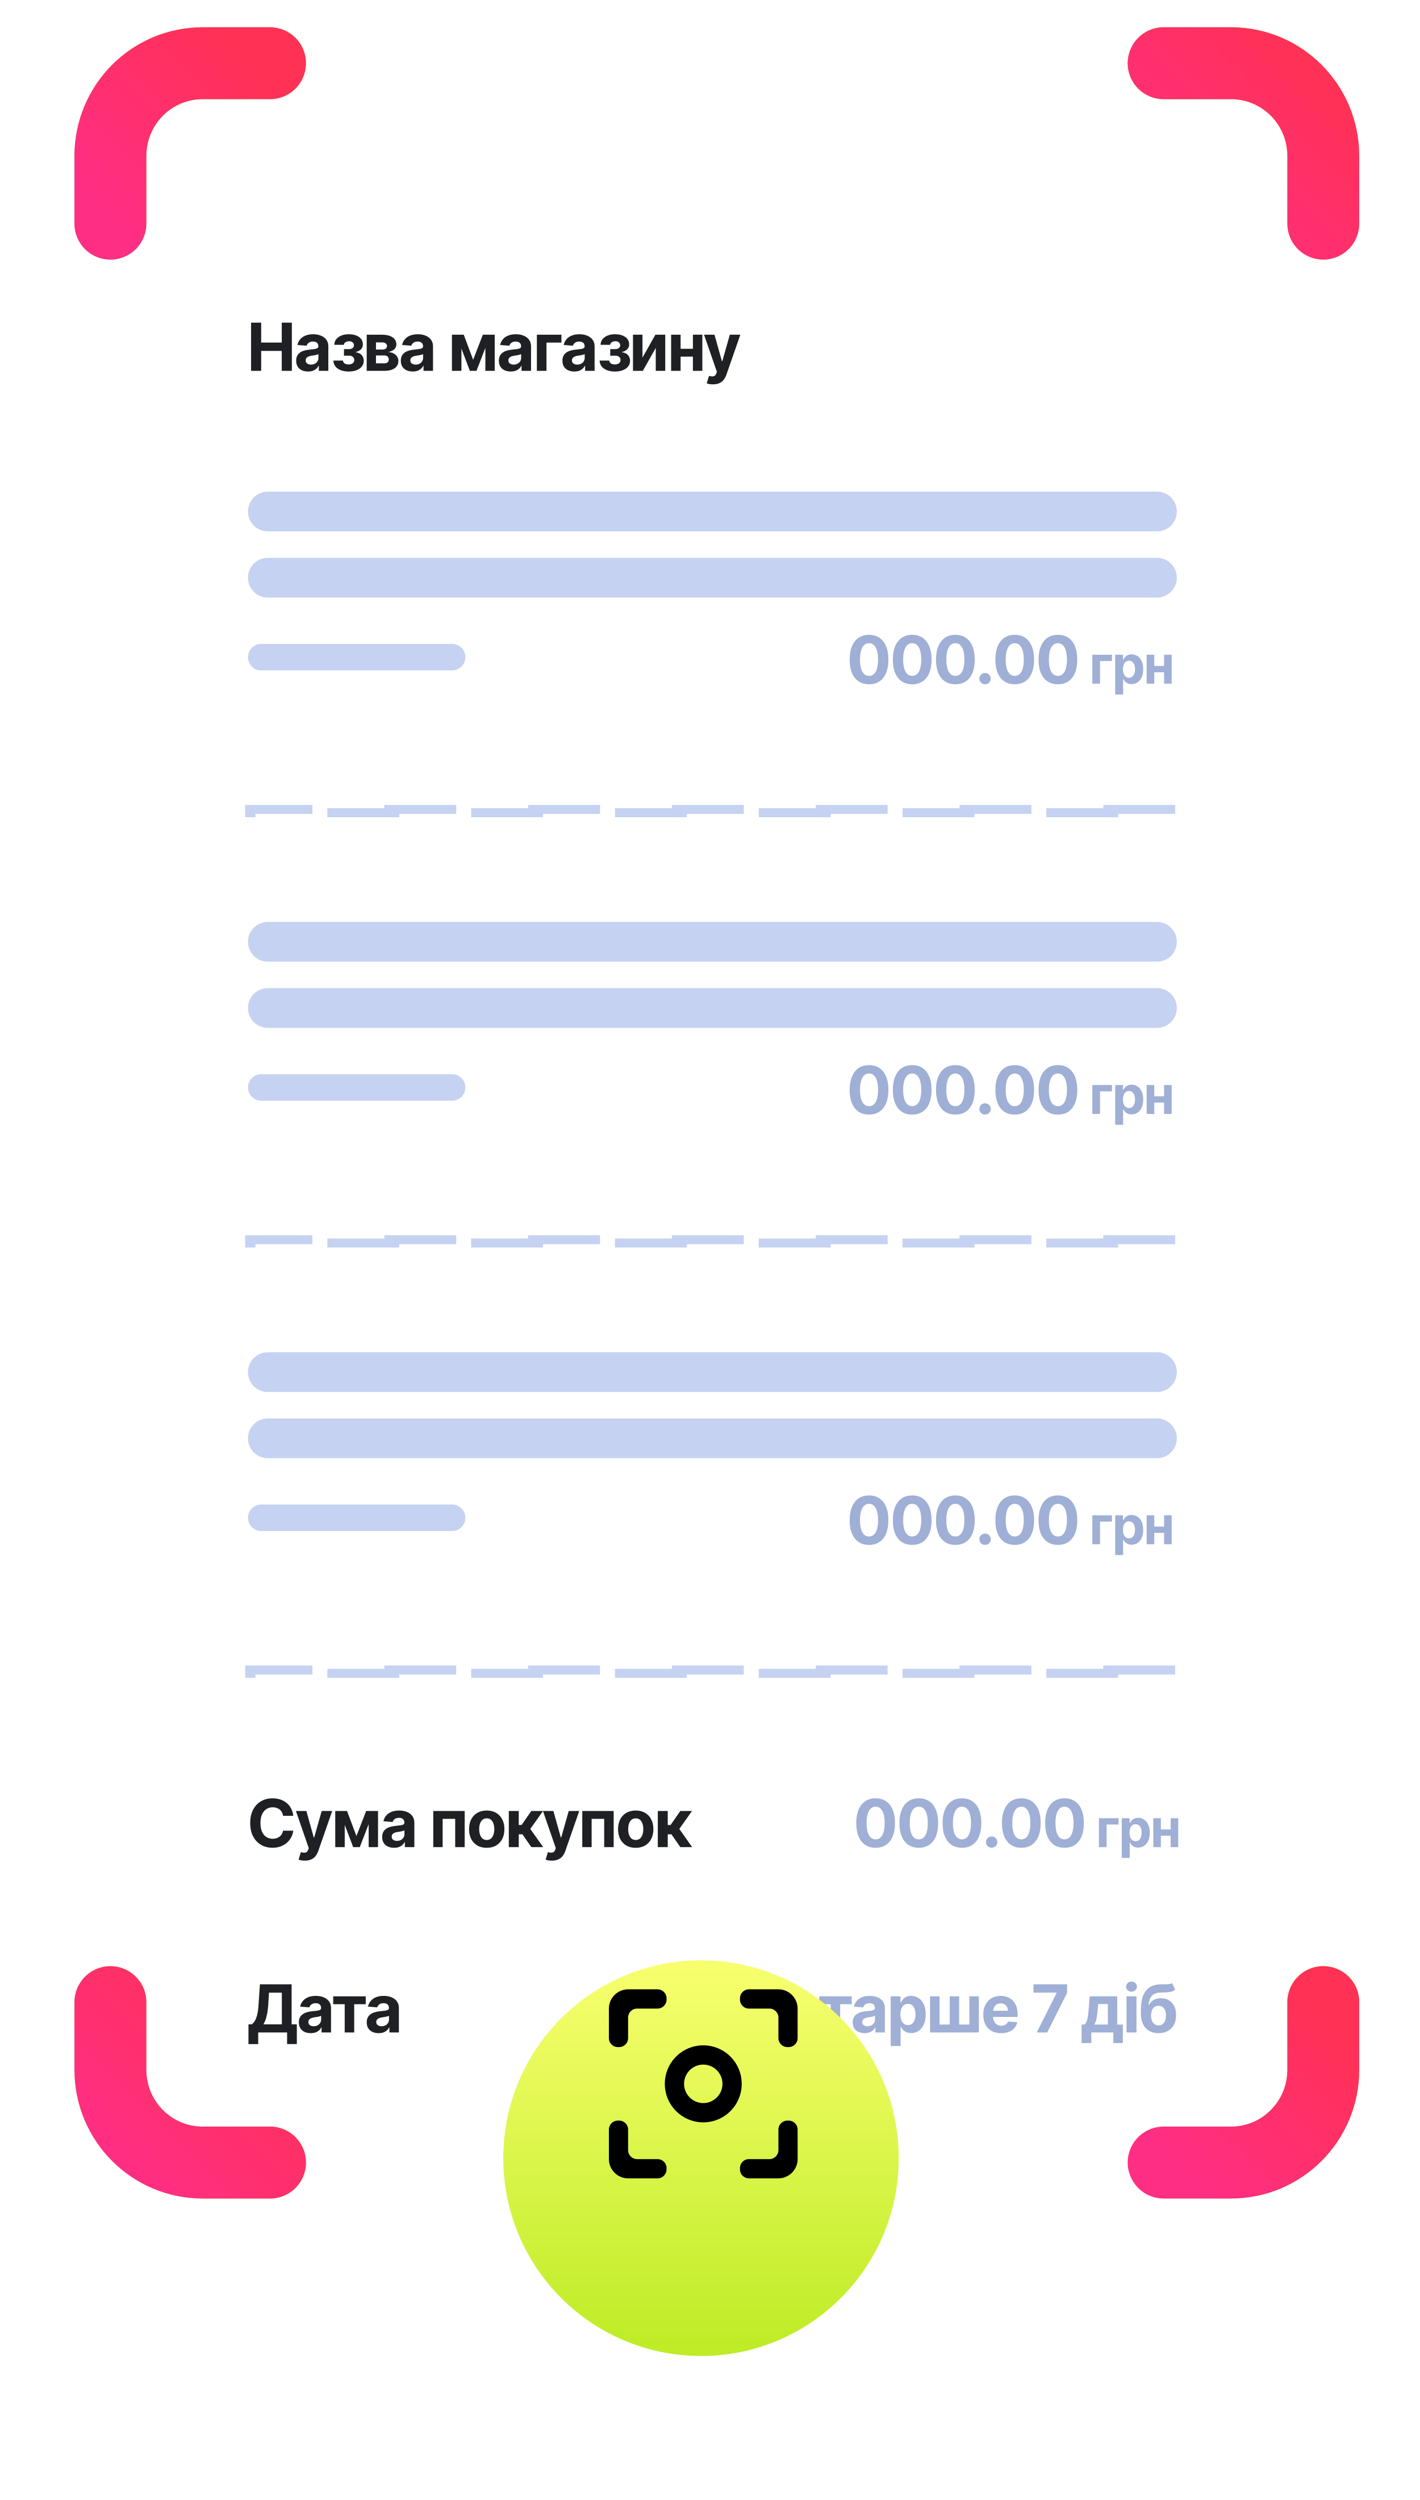 <svg width="79" height="139" viewBox="0 0 79 139" fill="none" xmlns="http://www.w3.org/2000/svg">
<g filter="url(#filter0_d_1_709)">
<path d="M68.037 6.049H11.597C9.978 6.049 8.665 7.367 8.665 8.994V114.638C8.665 116.264 9.978 117.583 11.597 117.583H68.037C69.656 117.583 70.969 116.264 70.969 114.638V8.994C70.969 7.367 69.656 6.049 68.037 6.049Z" fill="white"/>
<path d="M13.968 15.62V12.941H14.53V14.047H15.675V12.941H16.237V15.62H15.675V14.512H14.53V15.62H13.968ZM17.141 15.657C17.014 15.657 16.9 15.635 16.799 15.591C16.699 15.545 16.62 15.478 16.563 15.389C16.506 15.301 16.477 15.191 16.477 15.059C16.477 14.946 16.497 14.853 16.538 14.778C16.578 14.703 16.634 14.642 16.704 14.595C16.774 14.548 16.855 14.513 16.944 14.489C17.033 14.465 17.128 14.448 17.229 14.439C17.344 14.428 17.437 14.417 17.508 14.406C17.578 14.396 17.629 14.379 17.662 14.358C17.695 14.335 17.712 14.303 17.712 14.261V14.252C17.712 14.169 17.685 14.105 17.633 14.059C17.582 14.014 17.509 13.991 17.415 13.991C17.316 13.991 17.236 14.013 17.177 14.058C17.118 14.101 17.079 14.156 17.06 14.223L16.547 14.182C16.573 14.059 16.624 13.954 16.701 13.865C16.777 13.775 16.875 13.707 16.996 13.659C17.117 13.61 17.258 13.585 17.418 13.585C17.529 13.585 17.635 13.598 17.737 13.624C17.838 13.651 17.928 13.692 18.007 13.747C18.087 13.801 18.15 13.871 18.197 13.957C18.243 14.043 18.266 14.146 18.266 14.264V15.62H17.738V15.339H17.724C17.692 15.403 17.649 15.458 17.595 15.506C17.542 15.553 17.477 15.59 17.402 15.618C17.327 15.644 17.24 15.657 17.141 15.657ZM17.3 15.273C17.381 15.273 17.453 15.257 17.515 15.224C17.578 15.191 17.627 15.146 17.662 15.091C17.697 15.035 17.715 14.972 17.715 14.902V14.689C17.698 14.699 17.675 14.71 17.644 14.719C17.614 14.729 17.58 14.737 17.543 14.744C17.506 14.752 17.47 14.758 17.433 14.764C17.395 14.769 17.362 14.774 17.332 14.778C17.267 14.788 17.209 14.804 17.16 14.825C17.112 14.845 17.073 14.874 17.046 14.91C17.02 14.944 17.007 14.988 17.007 15.041C17.007 15.116 17.034 15.174 17.089 15.213C17.144 15.253 17.214 15.273 17.3 15.273ZM18.546 15.05H19.082C19.086 15.117 19.116 15.17 19.172 15.208C19.229 15.246 19.302 15.265 19.392 15.265C19.482 15.265 19.557 15.245 19.617 15.203C19.678 15.159 19.709 15.098 19.71 15.018C19.71 14.97 19.698 14.928 19.673 14.892C19.649 14.856 19.616 14.828 19.573 14.807C19.531 14.786 19.481 14.775 19.422 14.777H19.136V14.412H19.422C19.507 14.411 19.573 14.39 19.619 14.351C19.666 14.311 19.69 14.261 19.691 14.2C19.69 14.133 19.665 14.078 19.617 14.036C19.57 13.994 19.505 13.974 19.422 13.975C19.341 13.974 19.273 13.992 19.218 14.031C19.165 14.068 19.137 14.115 19.134 14.173H18.599C18.6 14.052 18.636 13.947 18.707 13.86C18.778 13.773 18.874 13.705 18.995 13.657C19.115 13.609 19.25 13.585 19.397 13.585C19.561 13.585 19.702 13.608 19.82 13.655C19.938 13.701 20.029 13.766 20.093 13.851C20.158 13.935 20.19 14.036 20.188 14.153C20.19 14.258 20.155 14.347 20.085 14.419C20.015 14.491 19.919 14.542 19.795 14.572V14.591C19.876 14.598 19.95 14.62 20.017 14.66C20.085 14.698 20.138 14.752 20.178 14.82C20.218 14.888 20.238 14.969 20.238 15.062C20.238 15.187 20.202 15.294 20.129 15.382C20.056 15.471 19.957 15.539 19.83 15.587C19.704 15.634 19.558 15.658 19.394 15.659C19.234 15.658 19.091 15.634 18.964 15.587C18.838 15.54 18.738 15.472 18.664 15.382C18.591 15.291 18.552 15.18 18.546 15.05ZM20.401 15.62V13.61H21.251C21.498 13.611 21.693 13.659 21.837 13.754C21.98 13.847 22.051 13.981 22.051 14.155C22.051 14.263 22.011 14.353 21.93 14.426C21.85 14.498 21.738 14.547 21.595 14.573C21.714 14.582 21.816 14.609 21.901 14.654C21.986 14.7 22.051 14.759 22.096 14.832C22.141 14.904 22.164 14.984 22.164 15.071C22.164 15.185 22.133 15.284 22.071 15.366C22.01 15.448 21.922 15.511 21.806 15.555C21.69 15.598 21.55 15.62 21.384 15.62H20.401ZM20.917 15.203H21.384C21.46 15.203 21.52 15.184 21.564 15.147C21.609 15.11 21.63 15.059 21.629 14.994C21.63 14.923 21.609 14.868 21.564 14.827C21.52 14.785 21.46 14.764 21.384 14.764H20.917V15.203ZM20.917 14.437H21.264C21.347 14.438 21.412 14.421 21.459 14.385C21.505 14.348 21.529 14.298 21.529 14.236C21.529 14.175 21.504 14.127 21.453 14.092C21.405 14.056 21.337 14.038 21.251 14.038H20.917V14.437ZM22.964 15.657C22.837 15.657 22.724 15.635 22.622 15.591C22.522 15.545 22.443 15.478 22.386 15.389C22.329 15.301 22.3 15.191 22.3 15.059C22.3 14.946 22.32 14.853 22.361 14.778C22.401 14.703 22.457 14.642 22.527 14.595C22.598 14.548 22.678 14.513 22.767 14.489C22.857 14.465 22.951 14.448 23.052 14.439C23.167 14.428 23.26 14.417 23.331 14.406C23.401 14.396 23.452 14.379 23.485 14.358C23.518 14.335 23.535 14.303 23.535 14.261V14.252C23.535 14.169 23.509 14.105 23.456 14.059C23.405 14.014 23.332 13.991 23.238 13.991C23.139 13.991 23.059 14.013 23 14.058C22.941 14.101 22.902 14.156 22.883 14.223L22.37 14.182C22.396 14.059 22.447 13.954 22.524 13.865C22.6 13.775 22.698 13.707 22.819 13.659C22.941 13.61 23.081 13.585 23.241 13.585C23.352 13.585 23.458 13.598 23.56 13.624C23.661 13.651 23.751 13.692 23.83 13.747C23.91 13.801 23.973 13.871 24.02 13.957C24.066 14.043 24.09 14.146 24.09 14.264V15.62H23.562V15.339H23.547C23.515 15.403 23.472 15.458 23.418 15.506C23.365 15.553 23.3 15.59 23.225 15.618C23.15 15.644 23.063 15.657 22.964 15.657ZM23.123 15.273C23.204 15.273 23.276 15.257 23.338 15.224C23.401 15.191 23.45 15.146 23.485 15.091C23.52 15.035 23.538 14.972 23.538 14.902V14.689C23.522 14.699 23.498 14.71 23.467 14.719C23.437 14.729 23.404 14.737 23.366 14.744C23.329 14.752 23.293 14.758 23.256 14.764C23.219 14.769 23.185 14.774 23.155 14.778C23.09 14.788 23.032 14.804 22.984 14.825C22.935 14.845 22.896 14.874 22.869 14.91C22.843 14.944 22.83 14.988 22.83 15.041C22.83 15.116 22.857 15.174 22.912 15.213C22.967 15.253 23.037 15.273 23.123 15.273ZM26.323 15.005L26.863 13.61H27.287L26.509 15.62H26.14L25.378 13.61H25.799L26.323 15.005ZM25.671 13.61V15.62H25.143V13.61H25.671ZM27.003 15.62V13.61H27.524V15.62H27.003ZM28.418 15.657C28.292 15.657 28.178 15.635 28.076 15.591C27.976 15.545 27.898 15.478 27.84 15.389C27.783 15.301 27.754 15.191 27.754 15.059C27.754 14.946 27.775 14.853 27.815 14.778C27.856 14.703 27.911 14.642 27.982 14.595C28.052 14.548 28.132 14.513 28.221 14.489C28.311 14.465 28.406 14.448 28.506 14.439C28.622 14.428 28.715 14.417 28.785 14.406C28.856 14.396 28.907 14.379 28.939 14.358C28.973 14.335 28.989 14.303 28.989 14.261V14.252C28.989 14.169 28.963 14.105 28.91 14.059C28.859 14.014 28.786 13.991 28.692 13.991C28.593 13.991 28.514 14.013 28.454 14.058C28.396 14.101 28.357 14.156 28.338 14.223L27.824 14.182C27.85 14.059 27.902 13.954 27.978 13.865C28.054 13.775 28.153 13.707 28.273 13.659C28.395 13.61 28.536 13.585 28.696 13.585C28.807 13.585 28.913 13.598 29.014 13.624C29.116 13.651 29.206 13.692 29.284 13.747C29.364 13.801 29.428 13.871 29.474 13.957C29.521 14.043 29.544 14.146 29.544 14.264V15.62H29.016V15.339H29.002C28.97 15.403 28.927 15.458 28.873 15.506C28.819 15.553 28.755 15.59 28.68 15.618C28.604 15.644 28.517 15.657 28.418 15.657ZM28.578 15.273C28.659 15.273 28.73 15.257 28.792 15.224C28.856 15.191 28.904 15.146 28.939 15.091C28.975 15.035 28.993 14.972 28.993 14.902V14.689C28.976 14.699 28.952 14.71 28.921 14.719C28.891 14.729 28.858 14.737 28.821 14.744C28.784 14.752 28.747 14.758 28.71 14.764C28.673 14.769 28.64 14.774 28.61 14.778C28.544 14.788 28.487 14.804 28.438 14.825C28.389 14.845 28.351 14.874 28.323 14.91C28.297 14.944 28.284 14.988 28.284 15.041C28.284 15.116 28.311 15.174 28.366 15.213C28.421 15.253 28.492 15.273 28.578 15.273ZM31.233 13.61V14.049H30.403V15.62H29.868V13.61H31.233ZM31.954 15.657C31.828 15.657 31.714 15.635 31.613 15.591C31.512 15.545 31.434 15.478 31.376 15.389C31.319 15.301 31.291 15.191 31.291 15.059C31.291 14.946 31.311 14.853 31.351 14.778C31.392 14.703 31.447 14.642 31.518 14.595C31.588 14.548 31.668 14.513 31.758 14.489C31.847 14.465 31.942 14.448 32.042 14.439C32.158 14.428 32.251 14.417 32.321 14.406C32.392 14.396 32.443 14.379 32.475 14.358C32.508 14.335 32.525 14.303 32.525 14.261V14.252C32.525 14.169 32.499 14.105 32.447 14.059C32.395 14.014 32.322 13.991 32.228 13.991C32.129 13.991 32.05 14.013 31.99 14.058C31.932 14.101 31.893 14.156 31.874 14.223L31.36 14.182C31.387 14.059 31.438 13.954 31.514 13.865C31.59 13.775 31.689 13.707 31.809 13.659C31.931 13.61 32.072 13.585 32.232 13.585C32.343 13.585 32.449 13.598 32.55 13.624C32.652 13.651 32.742 13.692 32.821 13.747C32.901 13.801 32.964 13.871 33.01 13.957C33.057 14.043 33.08 14.146 33.08 14.264V15.62H32.552V15.339H32.538C32.506 15.403 32.463 15.458 32.409 15.506C32.355 15.553 32.291 15.59 32.216 15.618C32.141 15.644 32.053 15.657 31.954 15.657ZM32.114 15.273C32.195 15.273 32.266 15.257 32.328 15.224C32.392 15.191 32.441 15.146 32.475 15.091C32.511 15.035 32.529 14.972 32.529 14.902V14.689C32.512 14.699 32.488 14.71 32.457 14.719C32.427 14.729 32.394 14.737 32.357 14.744C32.32 14.752 32.283 14.758 32.246 14.764C32.209 14.769 32.176 14.774 32.146 14.778C32.08 14.788 32.023 14.804 31.974 14.825C31.925 14.845 31.887 14.874 31.86 14.91C31.833 14.944 31.82 14.988 31.82 15.041C31.82 15.116 31.848 15.174 31.902 15.213C31.957 15.253 32.028 15.273 32.114 15.273ZM33.359 15.05H33.896C33.9 15.117 33.929 15.17 33.986 15.208C34.043 15.246 34.116 15.265 34.206 15.265C34.295 15.265 34.37 15.245 34.431 15.203C34.492 15.159 34.523 15.098 34.524 15.018C34.524 14.97 34.512 14.928 34.487 14.892C34.463 14.856 34.429 14.828 34.386 14.807C34.345 14.786 34.294 14.775 34.236 14.777H33.95V14.412H34.236C34.321 14.411 34.386 14.39 34.433 14.351C34.479 14.311 34.503 14.261 34.504 14.2C34.503 14.133 34.479 14.078 34.431 14.036C34.383 13.994 34.318 13.974 34.236 13.975C34.155 13.974 34.087 13.992 34.032 14.031C33.978 14.068 33.95 14.115 33.948 14.173H33.413C33.414 14.052 33.45 13.947 33.52 13.86C33.592 13.773 33.688 13.705 33.808 13.657C33.929 13.609 34.063 13.585 34.211 13.585C34.374 13.585 34.515 13.608 34.633 13.655C34.751 13.701 34.843 13.766 34.907 13.851C34.971 13.935 35.003 14.036 35.002 14.153C35.003 14.258 34.968 14.347 34.898 14.419C34.829 14.491 34.732 14.542 34.608 14.572V14.591C34.689 14.598 34.763 14.62 34.83 14.66C34.898 14.698 34.952 14.752 34.991 14.82C35.032 14.888 35.052 14.969 35.052 15.062C35.052 15.187 35.016 15.294 34.943 15.382C34.87 15.471 34.77 15.539 34.644 15.587C34.518 15.634 34.372 15.658 34.207 15.659C34.047 15.658 33.904 15.634 33.778 15.587C33.651 15.54 33.551 15.472 33.477 15.382C33.404 15.291 33.365 15.18 33.359 15.05ZM35.743 14.884L36.462 13.61H37.01V15.62H36.482V14.344L35.764 15.62H35.215V13.61H35.743V14.884ZM38.726 14.394V14.829H37.683V14.394H38.726ZM37.865 13.61V15.62H37.337V13.61H37.865ZM39.073 13.61V15.62H38.549V13.61H39.073ZM39.667 16.371C39.597 16.372 39.531 16.367 39.469 16.357C39.408 16.346 39.358 16.332 39.318 16.315L39.443 15.9L39.461 15.904C39.554 15.931 39.634 15.937 39.7 15.921C39.766 15.907 39.817 15.854 39.852 15.763L39.884 15.677L39.168 13.61H39.749L40.163 15.086H40.184L40.603 13.61H41.188L40.412 15.837C40.375 15.945 40.324 16.039 40.26 16.119C40.197 16.2 40.116 16.261 40.02 16.304C39.923 16.349 39.805 16.371 39.667 16.371Z" fill="#1F2024"/>
<path d="M64.372 22.337H14.896C14.289 22.337 13.796 22.832 13.796 23.442C13.796 24.052 14.289 24.546 14.896 24.546H64.372C64.979 24.546 65.472 24.052 65.472 23.442C65.472 22.832 64.979 22.337 64.372 22.337Z" fill="#C5D2F1"/>
<path d="M64.372 26.018H14.896C14.289 26.018 13.796 26.513 13.796 27.123C13.796 27.733 14.289 28.227 14.896 28.227H64.372C64.979 28.227 65.472 27.733 65.472 27.123C65.472 26.513 64.979 26.018 64.372 26.018Z" fill="#C5D2F1"/>
<path d="M25.157 30.804H14.529C14.124 30.804 13.796 31.133 13.796 31.54C13.796 31.946 14.124 32.276 14.529 32.276H25.157C25.562 32.276 25.89 31.946 25.89 31.54C25.89 31.133 25.562 30.804 25.157 30.804Z" fill="#C5D2F1"/>
<path d="M48.347 33.048C48.121 33.048 47.927 32.994 47.766 32.886C47.606 32.777 47.483 32.621 47.397 32.417C47.312 32.212 47.27 31.965 47.27 31.675C47.27 31.386 47.313 31.139 47.399 30.934C47.485 30.728 47.608 30.571 47.767 30.462C47.929 30.353 48.122 30.298 48.347 30.298C48.574 30.298 48.767 30.353 48.927 30.462C49.088 30.571 49.211 30.728 49.296 30.933C49.382 31.138 49.425 31.385 49.425 31.675C49.425 31.965 49.382 32.212 49.298 32.417C49.213 32.621 49.09 32.777 48.929 32.886C48.769 32.994 48.575 33.048 48.347 33.048ZM48.347 32.581C48.456 32.581 48.547 32.546 48.621 32.477C48.697 32.406 48.753 32.303 48.791 32.167C48.831 32.032 48.85 31.868 48.85 31.675C48.85 31.481 48.831 31.316 48.791 31.181C48.753 31.045 48.697 30.942 48.621 30.872C48.547 30.8 48.456 30.764 48.347 30.764C48.186 30.764 48.062 30.843 47.975 31.003C47.888 31.161 47.844 31.385 47.844 31.675C47.844 31.868 47.864 32.032 47.902 32.167C47.941 32.303 47.998 32.406 48.074 32.477C48.149 32.546 48.24 32.581 48.347 32.581ZM50.749 33.048C50.523 33.048 50.329 32.994 50.167 32.886C50.008 32.777 49.885 32.621 49.799 32.417C49.714 32.212 49.672 31.965 49.672 31.675C49.672 31.386 49.715 31.139 49.8 30.934C49.887 30.728 50.009 30.571 50.169 30.462C50.33 30.353 50.524 30.298 50.749 30.298C50.976 30.298 51.169 30.353 51.329 30.462C51.49 30.571 51.613 30.728 51.697 30.933C51.783 31.138 51.826 31.385 51.826 31.675C51.826 31.965 51.784 32.212 51.699 32.417C51.615 32.621 51.492 32.777 51.331 32.886C51.171 32.994 50.977 33.048 50.749 33.048ZM50.749 32.581C50.857 32.581 50.949 32.546 51.023 32.477C51.098 32.406 51.155 32.303 51.193 32.167C51.232 32.032 51.252 31.868 51.252 31.675C51.252 31.481 51.232 31.316 51.193 31.181C51.155 31.045 51.098 30.942 51.023 30.872C50.949 30.8 50.857 30.764 50.749 30.764C50.588 30.764 50.464 30.843 50.377 31.003C50.29 31.161 50.246 31.385 50.246 31.675C50.246 31.868 50.265 32.032 50.303 32.167C50.343 32.303 50.4 32.406 50.475 32.477C50.55 32.546 50.642 32.581 50.749 32.581ZM53.151 33.048C52.924 33.048 52.73 32.994 52.569 32.886C52.409 32.777 52.286 32.621 52.2 32.417C52.116 32.212 52.073 31.965 52.073 31.675C52.073 31.386 52.116 31.139 52.202 30.934C52.288 30.728 52.411 30.571 52.571 30.462C52.732 30.353 52.925 30.298 53.151 30.298C53.377 30.298 53.571 30.353 53.73 30.462C53.891 30.571 54.014 30.728 54.099 30.933C54.185 31.138 54.228 31.385 54.228 31.675C54.228 31.965 54.186 32.212 54.101 32.417C54.016 32.621 53.893 32.777 53.732 32.886C53.572 32.994 53.379 33.048 53.151 33.048ZM53.151 32.581C53.259 32.581 53.35 32.546 53.424 32.477C53.499 32.406 53.556 32.303 53.594 32.167C53.634 32.032 53.653 31.868 53.653 31.675C53.653 31.481 53.634 31.316 53.594 31.181C53.556 31.045 53.499 30.942 53.424 30.872C53.35 30.8 53.259 30.764 53.151 30.764C52.989 30.764 52.865 30.843 52.778 31.003C52.691 31.161 52.648 31.385 52.648 31.675C52.648 31.868 52.667 32.032 52.705 32.167C52.744 32.303 52.802 32.406 52.877 32.477C52.952 32.546 53.043 32.581 53.151 32.581ZM54.802 33.046C54.714 33.046 54.639 33.016 54.578 32.956C54.518 32.897 54.487 32.822 54.487 32.734C54.487 32.645 54.518 32.571 54.578 32.511C54.639 32.451 54.714 32.421 54.802 32.421C54.891 32.421 54.965 32.451 55.026 32.511C55.087 32.571 55.117 32.645 55.117 32.734C55.117 32.822 55.087 32.897 55.026 32.956C54.965 33.016 54.891 33.046 54.802 33.046ZM56.454 33.048C56.227 33.048 56.033 32.994 55.873 32.886C55.712 32.777 55.59 32.621 55.504 32.417C55.419 32.212 55.377 31.965 55.377 31.675C55.377 31.386 55.419 31.139 55.506 30.934C55.591 30.728 55.714 30.571 55.874 30.462C56.035 30.353 56.228 30.298 56.454 30.298C56.681 30.298 56.874 30.353 57.034 30.462C57.195 30.571 57.318 30.728 57.402 30.933C57.488 31.138 57.531 31.385 57.531 31.675C57.531 31.965 57.489 32.212 57.404 32.417C57.319 32.621 57.197 32.777 57.035 32.886C56.876 32.994 56.682 33.048 56.454 33.048ZM56.454 32.581C56.563 32.581 56.654 32.546 56.728 32.477C56.803 32.406 56.859 32.303 56.898 32.167C56.937 32.032 56.957 31.868 56.957 31.675C56.957 31.481 56.937 31.316 56.898 31.181C56.859 31.045 56.803 30.942 56.728 30.872C56.654 30.8 56.563 30.764 56.454 30.764C56.293 30.764 56.169 30.843 56.082 31.003C55.995 31.161 55.951 31.385 55.951 31.675C55.951 31.868 55.97 32.032 56.008 32.167C56.048 32.303 56.105 32.406 56.18 32.477C56.255 32.546 56.347 32.581 56.454 32.581ZM58.855 33.048C58.629 33.048 58.435 32.994 58.274 32.886C58.114 32.777 57.991 32.621 57.905 32.417C57.82 32.212 57.778 31.965 57.778 31.675C57.778 31.386 57.821 31.139 57.907 30.934C57.993 30.728 58.116 30.571 58.276 30.462C58.437 30.353 58.63 30.298 58.855 30.298C59.082 30.298 59.275 30.353 59.435 30.462C59.596 30.571 59.719 30.728 59.804 30.933C59.89 31.138 59.933 31.385 59.933 31.675C59.933 31.965 59.89 32.212 59.806 32.417C59.721 32.621 59.598 32.777 59.437 32.886C59.277 32.994 59.083 33.048 58.855 33.048ZM58.855 32.581C58.964 32.581 59.055 32.546 59.129 32.477C59.204 32.406 59.261 32.303 59.299 32.167C59.339 32.032 59.358 31.868 59.358 31.675C59.358 31.481 59.339 31.316 59.299 31.181C59.261 31.045 59.204 30.942 59.129 30.872C59.055 30.8 58.964 30.764 58.855 30.764C58.694 30.764 58.57 30.843 58.483 31.003C58.396 31.161 58.353 31.385 58.353 31.675C58.353 31.868 58.372 32.032 58.41 32.167C58.449 32.303 58.507 32.406 58.582 32.477C58.657 32.546 58.748 32.581 58.855 32.581ZM61.863 31.405V31.756H61.199V33.012H60.771V31.405H61.863ZM62.042 33.613V31.405H62.477V31.676H62.497C62.517 31.632 62.546 31.588 62.583 31.543C62.62 31.498 62.669 31.46 62.729 31.43C62.789 31.4 62.864 31.384 62.952 31.384C63.07 31.384 63.177 31.415 63.275 31.477C63.373 31.537 63.452 31.628 63.511 31.751C63.57 31.874 63.6 32.027 63.6 32.211C63.6 32.39 63.571 32.541 63.514 32.664C63.456 32.787 63.379 32.88 63.28 32.943C63.183 33.007 63.073 33.038 62.951 33.038C62.865 33.038 62.792 33.024 62.732 32.995C62.672 32.966 62.623 32.93 62.584 32.887C62.547 32.843 62.518 32.799 62.497 32.755H62.484V33.613H62.042ZM62.811 32.684C62.883 32.684 62.944 32.664 62.994 32.624C63.044 32.584 63.081 32.528 63.107 32.457C63.133 32.385 63.146 32.303 63.146 32.21C63.146 32.117 63.133 32.035 63.107 31.965C63.082 31.895 63.045 31.839 62.995 31.799C62.946 31.758 62.884 31.738 62.811 31.738C62.739 31.738 62.678 31.758 62.627 31.797C62.578 31.835 62.54 31.89 62.513 31.961C62.487 32.031 62.474 32.114 62.474 32.21C62.474 32.305 62.488 32.388 62.514 32.459C62.541 32.53 62.579 32.585 62.629 32.625C62.679 32.665 62.74 32.684 62.811 32.684ZM64.905 32.032V32.38H64.071V32.032H64.905ZM64.216 31.405V33.012H63.794V31.405H64.216ZM65.183 31.405V33.012H64.763V31.405H65.183Z" fill="#9FAFD5"/>
<path d="M65.38 40.006H13.888V40.19H65.38V40.006Z" stroke="#C5D2F1" stroke-width="0.5" stroke-dasharray="4 4"/>
<path d="M64.372 46.264H14.896C14.289 46.264 13.796 46.758 13.796 47.368C13.796 47.978 14.289 48.472 14.896 48.472H64.372C64.979 48.472 65.472 47.978 65.472 47.368C65.472 46.758 64.979 46.264 64.372 46.264Z" fill="#C5D2F1"/>
<path d="M64.372 49.945H14.896C14.289 49.945 13.796 50.439 13.796 51.049C13.796 51.659 14.289 52.153 14.896 52.153H64.372C64.979 52.153 65.472 51.659 65.472 51.049C65.472 50.439 64.979 49.945 64.372 49.945Z" fill="#C5D2F1"/>
<path d="M25.157 54.73H14.529C14.124 54.73 13.796 55.06 13.796 55.466C13.796 55.873 14.124 56.203 14.529 56.203H25.157C25.562 56.203 25.89 55.873 25.89 55.466C25.89 55.06 25.562 54.73 25.157 54.73Z" fill="#C5D2F1"/>
<path d="M48.347 56.975C48.121 56.975 47.927 56.921 47.766 56.813C47.606 56.704 47.483 56.547 47.397 56.344C47.312 56.139 47.27 55.891 47.27 55.601C47.27 55.313 47.313 55.066 47.399 54.861C47.485 54.655 47.608 54.497 47.767 54.388C47.929 54.279 48.122 54.225 48.347 54.225C48.574 54.225 48.767 54.279 48.927 54.388C49.088 54.497 49.211 54.654 49.296 54.859C49.382 55.064 49.425 55.311 49.425 55.601C49.425 55.891 49.382 56.139 49.298 56.344C49.213 56.547 49.09 56.704 48.929 56.813C48.769 56.921 48.575 56.975 48.347 56.975ZM48.347 56.507C48.456 56.507 48.547 56.473 48.621 56.403C48.697 56.332 48.753 56.229 48.791 56.094C48.831 55.958 48.85 55.794 48.85 55.601C48.85 55.407 48.831 55.242 48.791 55.107C48.753 54.972 48.697 54.869 48.621 54.798C48.547 54.726 48.456 54.69 48.347 54.69C48.186 54.69 48.062 54.77 47.975 54.929C47.888 55.087 47.844 55.311 47.844 55.601C47.844 55.794 47.864 55.958 47.902 56.094C47.941 56.229 47.998 56.332 48.074 56.403C48.149 56.473 48.24 56.507 48.347 56.507ZM50.749 56.975C50.523 56.975 50.329 56.921 50.167 56.813C50.008 56.704 49.885 56.547 49.799 56.344C49.714 56.139 49.672 55.891 49.672 55.601C49.672 55.313 49.715 55.066 49.8 54.861C49.887 54.655 50.009 54.497 50.169 54.388C50.33 54.279 50.524 54.225 50.749 54.225C50.976 54.225 51.169 54.279 51.329 54.388C51.49 54.497 51.613 54.654 51.697 54.859C51.783 55.064 51.826 55.311 51.826 55.601C51.826 55.891 51.784 56.139 51.699 56.344C51.615 56.547 51.492 56.704 51.331 56.813C51.171 56.921 50.977 56.975 50.749 56.975ZM50.749 56.507C50.857 56.507 50.949 56.473 51.023 56.403C51.098 56.332 51.155 56.229 51.193 56.094C51.232 55.958 51.252 55.794 51.252 55.601C51.252 55.407 51.232 55.242 51.193 55.107C51.155 54.972 51.098 54.869 51.023 54.798C50.949 54.726 50.857 54.69 50.749 54.69C50.588 54.69 50.464 54.77 50.377 54.929C50.29 55.087 50.246 55.311 50.246 55.601C50.246 55.794 50.265 55.958 50.303 56.094C50.343 56.229 50.4 56.332 50.475 56.403C50.55 56.473 50.642 56.507 50.749 56.507ZM53.151 56.975C52.924 56.975 52.73 56.921 52.569 56.813C52.409 56.704 52.286 56.547 52.2 56.344C52.116 56.139 52.073 55.891 52.073 55.601C52.073 55.313 52.116 55.066 52.202 54.861C52.288 54.655 52.411 54.497 52.571 54.388C52.732 54.279 52.925 54.225 53.151 54.225C53.377 54.225 53.571 54.279 53.73 54.388C53.891 54.497 54.014 54.654 54.099 54.859C54.185 55.064 54.228 55.311 54.228 55.601C54.228 55.891 54.186 56.139 54.101 56.344C54.016 56.547 53.893 56.704 53.732 56.813C53.572 56.921 53.379 56.975 53.151 56.975ZM53.151 56.507C53.259 56.507 53.35 56.473 53.424 56.403C53.499 56.332 53.556 56.229 53.594 56.094C53.634 55.958 53.653 55.794 53.653 55.601C53.653 55.407 53.634 55.242 53.594 55.107C53.556 54.972 53.499 54.869 53.424 54.798C53.35 54.726 53.259 54.69 53.151 54.69C52.989 54.69 52.865 54.77 52.778 54.929C52.691 55.087 52.648 55.311 52.648 55.601C52.648 55.794 52.667 55.958 52.705 56.094C52.744 56.229 52.802 56.332 52.877 56.403C52.952 56.473 53.043 56.507 53.151 56.507ZM54.802 56.973C54.714 56.973 54.639 56.943 54.578 56.883C54.518 56.823 54.487 56.749 54.487 56.66C54.487 56.571 54.518 56.497 54.578 56.437C54.639 56.377 54.714 56.347 54.802 56.347C54.891 56.347 54.965 56.377 55.026 56.437C55.087 56.497 55.117 56.571 55.117 56.66C55.117 56.749 55.087 56.823 55.026 56.883C54.965 56.943 54.891 56.973 54.802 56.973ZM56.454 56.975C56.227 56.975 56.033 56.921 55.873 56.813C55.712 56.704 55.59 56.547 55.504 56.344C55.419 56.139 55.377 55.891 55.377 55.601C55.377 55.313 55.419 55.066 55.506 54.861C55.591 54.655 55.714 54.497 55.874 54.388C56.035 54.279 56.228 54.225 56.454 54.225C56.681 54.225 56.874 54.279 57.034 54.388C57.195 54.497 57.318 54.654 57.402 54.859C57.488 55.064 57.531 55.311 57.531 55.601C57.531 55.891 57.489 56.139 57.404 56.344C57.319 56.547 57.197 56.704 57.035 56.813C56.876 56.921 56.682 56.975 56.454 56.975ZM56.454 56.507C56.563 56.507 56.654 56.473 56.728 56.403C56.803 56.332 56.859 56.229 56.898 56.094C56.937 55.958 56.957 55.794 56.957 55.601C56.957 55.407 56.937 55.242 56.898 55.107C56.859 54.972 56.803 54.869 56.728 54.798C56.654 54.726 56.563 54.69 56.454 54.69C56.293 54.69 56.169 54.77 56.082 54.929C55.995 55.087 55.951 55.311 55.951 55.601C55.951 55.794 55.97 55.958 56.008 56.094C56.048 56.229 56.105 56.332 56.18 56.403C56.255 56.473 56.347 56.507 56.454 56.507ZM58.855 56.975C58.629 56.975 58.435 56.921 58.274 56.813C58.114 56.704 57.991 56.547 57.905 56.344C57.82 56.139 57.778 55.891 57.778 55.601C57.778 55.313 57.821 55.066 57.907 54.861C57.993 54.655 58.116 54.497 58.276 54.388C58.437 54.279 58.63 54.225 58.855 54.225C59.082 54.225 59.275 54.279 59.435 54.388C59.596 54.497 59.719 54.654 59.804 54.859C59.89 55.064 59.933 55.311 59.933 55.601C59.933 55.891 59.89 56.139 59.806 56.344C59.721 56.547 59.598 56.704 59.437 56.813C59.277 56.921 59.083 56.975 58.855 56.975ZM58.855 56.507C58.964 56.507 59.055 56.473 59.129 56.403C59.204 56.332 59.261 56.229 59.299 56.094C59.339 55.958 59.358 55.794 59.358 55.601C59.358 55.407 59.339 55.242 59.299 55.107C59.261 54.972 59.204 54.869 59.129 54.798C59.055 54.726 58.964 54.69 58.855 54.69C58.694 54.69 58.57 54.77 58.483 54.929C58.396 55.087 58.353 55.311 58.353 55.601C58.353 55.794 58.372 55.958 58.41 56.094C58.449 56.229 58.507 56.332 58.582 56.403C58.657 56.473 58.748 56.507 58.855 56.507ZM61.863 55.331V55.682H61.199V56.939H60.771V55.331H61.863ZM62.042 57.54V55.331H62.477V55.603H62.497C62.517 55.559 62.546 55.514 62.583 55.469C62.62 55.424 62.669 55.387 62.729 55.357C62.789 55.326 62.864 55.311 62.952 55.311C63.07 55.311 63.177 55.341 63.275 55.403C63.373 55.463 63.452 55.555 63.511 55.678C63.57 55.8 63.6 55.954 63.6 56.138C63.6 56.316 63.571 56.467 63.514 56.591C63.456 56.713 63.379 56.806 63.28 56.869C63.183 56.933 63.073 56.964 62.951 56.964C62.865 56.964 62.792 56.95 62.732 56.921C62.672 56.893 62.623 56.856 62.584 56.813C62.547 56.769 62.518 56.725 62.497 56.681H62.484V57.54H62.042ZM62.811 56.611C62.883 56.611 62.944 56.591 62.994 56.55C63.044 56.51 63.081 56.455 63.107 56.383C63.133 56.312 63.146 56.229 63.146 56.136C63.146 56.043 63.133 55.962 63.107 55.892C63.082 55.821 63.045 55.765 62.995 55.725C62.946 55.685 62.884 55.665 62.811 55.665C62.739 55.665 62.678 55.684 62.627 55.724C62.578 55.762 62.54 55.817 62.513 55.888C62.487 55.958 62.474 56.04 62.474 56.136C62.474 56.231 62.488 56.314 62.514 56.385C62.541 56.456 62.579 56.512 62.629 56.552C62.679 56.591 62.74 56.611 62.811 56.611ZM64.905 55.958V56.306H64.071V55.958H64.905ZM64.216 55.331V56.939H63.794V55.331H64.216ZM65.183 55.331V56.939H64.763V55.331H65.183Z" fill="#9FAFD5"/>
<path d="M65.38 63.932H13.888V64.117H65.38V63.932Z" stroke="#C5D2F1" stroke-width="0.5" stroke-dasharray="4 4"/>
<path d="M64.372 70.19H14.896C14.289 70.19 13.796 70.685 13.796 71.294C13.796 71.904 14.289 72.399 14.896 72.399H64.372C64.979 72.399 65.472 71.904 65.472 71.294C65.472 70.685 64.979 70.19 64.372 70.19Z" fill="#C5D2F1"/>
<path d="M64.372 73.871H14.896C14.289 73.871 13.796 74.365 13.796 74.975C13.796 75.585 14.289 76.08 14.896 76.08H64.372C64.979 76.08 65.472 75.585 65.472 74.975C65.472 74.365 64.979 73.871 64.372 73.871Z" fill="#C5D2F1"/>
<path d="M25.157 78.656H14.529C14.124 78.656 13.796 78.986 13.796 79.393C13.796 79.799 14.124 80.129 14.529 80.129H25.157C25.562 80.129 25.89 79.799 25.89 79.393C25.89 78.986 25.562 78.656 25.157 78.656Z" fill="#C5D2F1"/>
<path d="M48.347 80.901C48.121 80.901 47.927 80.847 47.766 80.739C47.606 80.63 47.483 80.474 47.397 80.27C47.312 80.065 47.27 79.818 47.27 79.528C47.27 79.239 47.313 78.992 47.399 78.787C47.485 78.581 47.608 78.424 47.767 78.314C47.929 78.206 48.122 78.151 48.347 78.151C48.574 78.151 48.767 78.206 48.927 78.314C49.088 78.424 49.211 78.581 49.296 78.786C49.382 78.99 49.425 79.238 49.425 79.528C49.425 79.818 49.382 80.065 49.298 80.27C49.213 80.474 49.09 80.63 48.929 80.739C48.769 80.847 48.575 80.901 48.347 80.901ZM48.347 80.434C48.456 80.434 48.547 80.399 48.621 80.329C48.697 80.259 48.753 80.156 48.791 80.02C48.831 79.885 48.85 79.721 48.85 79.528C48.85 79.334 48.831 79.169 48.791 79.033C48.753 78.898 48.697 78.795 48.621 78.725C48.547 78.652 48.456 78.617 48.347 78.617C48.186 78.617 48.062 78.696 47.975 78.856C47.888 79.014 47.844 79.238 47.844 79.528C47.844 79.721 47.864 79.885 47.902 80.02C47.941 80.156 47.998 80.259 48.074 80.329C48.149 80.399 48.24 80.434 48.347 80.434ZM50.749 80.901C50.523 80.901 50.329 80.847 50.167 80.739C50.008 80.63 49.885 80.474 49.799 80.27C49.714 80.065 49.672 79.818 49.672 79.528C49.672 79.239 49.715 78.992 49.8 78.787C49.887 78.581 50.009 78.424 50.169 78.314C50.33 78.206 50.524 78.151 50.749 78.151C50.976 78.151 51.169 78.206 51.329 78.314C51.49 78.424 51.613 78.581 51.697 78.786C51.783 78.99 51.826 79.238 51.826 79.528C51.826 79.818 51.784 80.065 51.699 80.27C51.615 80.474 51.492 80.63 51.331 80.739C51.171 80.847 50.977 80.901 50.749 80.901ZM50.749 80.434C50.857 80.434 50.949 80.399 51.023 80.329C51.098 80.259 51.155 80.156 51.193 80.02C51.232 79.885 51.252 79.721 51.252 79.528C51.252 79.334 51.232 79.169 51.193 79.033C51.155 78.898 51.098 78.795 51.023 78.725C50.949 78.652 50.857 78.617 50.749 78.617C50.588 78.617 50.464 78.696 50.377 78.856C50.29 79.014 50.246 79.238 50.246 79.528C50.246 79.721 50.265 79.885 50.303 80.02C50.343 80.156 50.4 80.259 50.475 80.329C50.55 80.399 50.642 80.434 50.749 80.434ZM53.151 80.901C52.924 80.901 52.73 80.847 52.569 80.739C52.409 80.63 52.286 80.474 52.2 80.27C52.116 80.065 52.073 79.818 52.073 79.528C52.073 79.239 52.116 78.992 52.202 78.787C52.288 78.581 52.411 78.424 52.571 78.314C52.732 78.206 52.925 78.151 53.151 78.151C53.377 78.151 53.571 78.206 53.73 78.314C53.891 78.424 54.014 78.581 54.099 78.786C54.185 78.99 54.228 79.238 54.228 79.528C54.228 79.818 54.186 80.065 54.101 80.27C54.016 80.474 53.893 80.63 53.732 80.739C53.572 80.847 53.379 80.901 53.151 80.901ZM53.151 80.434C53.259 80.434 53.35 80.399 53.424 80.329C53.499 80.259 53.556 80.156 53.594 80.02C53.634 79.885 53.653 79.721 53.653 79.528C53.653 79.334 53.634 79.169 53.594 79.033C53.556 78.898 53.499 78.795 53.424 78.725C53.35 78.652 53.259 78.617 53.151 78.617C52.989 78.617 52.865 78.696 52.778 78.856C52.691 79.014 52.648 79.238 52.648 79.528C52.648 79.721 52.667 79.885 52.705 80.02C52.744 80.156 52.802 80.259 52.877 80.329C52.952 80.399 53.043 80.434 53.151 80.434ZM54.802 80.899C54.714 80.899 54.639 80.869 54.578 80.809C54.518 80.749 54.487 80.675 54.487 80.586C54.487 80.498 54.518 80.423 54.578 80.364C54.639 80.304 54.714 80.274 54.802 80.274C54.891 80.274 54.965 80.304 55.026 80.364C55.087 80.423 55.117 80.498 55.117 80.586C55.117 80.675 55.087 80.749 55.026 80.809C54.965 80.869 54.891 80.899 54.802 80.899ZM56.454 80.901C56.227 80.901 56.033 80.847 55.873 80.739C55.712 80.63 55.59 80.474 55.504 80.27C55.419 80.065 55.377 79.818 55.377 79.528C55.377 79.239 55.419 78.992 55.506 78.787C55.591 78.581 55.714 78.424 55.874 78.314C56.035 78.206 56.228 78.151 56.454 78.151C56.681 78.151 56.874 78.206 57.034 78.314C57.195 78.424 57.318 78.581 57.402 78.786C57.488 78.99 57.531 79.238 57.531 79.528C57.531 79.818 57.489 80.065 57.404 80.27C57.319 80.474 57.197 80.63 57.035 80.739C56.876 80.847 56.682 80.901 56.454 80.901ZM56.454 80.434C56.563 80.434 56.654 80.399 56.728 80.329C56.803 80.259 56.859 80.156 56.898 80.02C56.937 79.885 56.957 79.721 56.957 79.528C56.957 79.334 56.937 79.169 56.898 79.033C56.859 78.898 56.803 78.795 56.728 78.725C56.654 78.652 56.563 78.617 56.454 78.617C56.293 78.617 56.169 78.696 56.082 78.856C55.995 79.014 55.951 79.238 55.951 79.528C55.951 79.721 55.97 79.885 56.008 80.02C56.048 80.156 56.105 80.259 56.18 80.329C56.255 80.399 56.347 80.434 56.454 80.434ZM58.855 80.901C58.629 80.901 58.435 80.847 58.274 80.739C58.114 80.63 57.991 80.474 57.905 80.27C57.82 80.065 57.778 79.818 57.778 79.528C57.778 79.239 57.821 78.992 57.907 78.787C57.993 78.581 58.116 78.424 58.276 78.314C58.437 78.206 58.63 78.151 58.855 78.151C59.082 78.151 59.275 78.206 59.435 78.314C59.596 78.424 59.719 78.581 59.804 78.786C59.89 78.99 59.933 79.238 59.933 79.528C59.933 79.818 59.89 80.065 59.806 80.27C59.721 80.474 59.598 80.63 59.437 80.739C59.277 80.847 59.083 80.901 58.855 80.901ZM58.855 80.434C58.964 80.434 59.055 80.399 59.129 80.329C59.204 80.259 59.261 80.156 59.299 80.02C59.339 79.885 59.358 79.721 59.358 79.528C59.358 79.334 59.339 79.169 59.299 79.033C59.261 78.898 59.204 78.795 59.129 78.725C59.055 78.652 58.964 78.617 58.855 78.617C58.694 78.617 58.57 78.696 58.483 78.856C58.396 79.014 58.353 79.238 58.353 79.528C58.353 79.721 58.372 79.885 58.41 80.02C58.449 80.156 58.507 80.259 58.582 80.329C58.657 80.399 58.748 80.434 58.855 80.434ZM61.863 79.257V79.608H61.199V80.865H60.771V79.257H61.863ZM62.042 81.466V79.257H62.477V79.529H62.497C62.517 79.485 62.546 79.44 62.583 79.395C62.62 79.35 62.669 79.313 62.729 79.283C62.789 79.253 62.864 79.237 62.952 79.237C63.07 79.237 63.177 79.268 63.275 79.329C63.373 79.39 63.452 79.481 63.511 79.604C63.57 79.727 63.6 79.88 63.6 80.064C63.6 80.243 63.571 80.394 63.514 80.517C63.456 80.64 63.379 80.733 63.28 80.796C63.183 80.859 63.073 80.891 62.951 80.891C62.865 80.891 62.792 80.876 62.732 80.848C62.672 80.819 62.623 80.783 62.584 80.74C62.547 80.696 62.518 80.652 62.497 80.608H62.484V81.466H62.042ZM62.811 80.537C62.883 80.537 62.944 80.517 62.994 80.477C63.044 80.436 63.081 80.381 63.107 80.31C63.133 80.238 63.146 80.156 63.146 80.062C63.146 79.97 63.133 79.888 63.107 79.818C63.082 79.747 63.045 79.692 62.995 79.651C62.946 79.611 62.884 79.591 62.811 79.591C62.739 79.591 62.678 79.611 62.627 79.65C62.578 79.688 62.54 79.743 62.513 79.814C62.487 79.884 62.474 79.967 62.474 80.062C62.474 80.157 62.488 80.24 62.514 80.311C62.541 80.382 62.579 80.438 62.629 80.478C62.679 80.517 62.74 80.537 62.811 80.537ZM64.905 79.884V80.232H64.071V79.884H64.905ZM64.216 79.257V80.865H63.794V79.257H64.216ZM65.183 79.257V80.865H64.763V79.257H65.183Z" fill="#9FAFD5"/>
<path d="M65.38 87.859H13.888V88.043H65.38V87.859Z" stroke="#C5D2F1" stroke-width="0.5" stroke-dasharray="4 4"/>
<path d="M15.161 97.742C14.925 97.742 14.713 97.688 14.526 97.58C14.339 97.472 14.191 97.315 14.082 97.111C13.974 96.906 13.919 96.658 13.919 96.368C13.919 96.076 13.974 95.827 14.082 95.623C14.192 95.416 14.341 95.26 14.528 95.153C14.716 95.045 14.928 94.992 15.161 94.992C15.316 94.992 15.46 95.014 15.593 95.058C15.725 95.101 15.842 95.165 15.943 95.249C16.046 95.331 16.13 95.433 16.194 95.554C16.258 95.674 16.299 95.811 16.317 95.966H15.748C15.738 95.893 15.716 95.827 15.684 95.768C15.653 95.709 15.612 95.66 15.56 95.619C15.51 95.578 15.452 95.547 15.387 95.525C15.322 95.502 15.251 95.491 15.174 95.491C15.038 95.491 14.918 95.526 14.814 95.596C14.712 95.664 14.632 95.763 14.574 95.894C14.518 96.023 14.49 96.181 14.49 96.368C14.49 96.559 14.519 96.719 14.576 96.85C14.633 96.979 14.713 97.077 14.816 97.143C14.919 97.209 15.037 97.242 15.172 97.242C15.247 97.242 15.317 97.232 15.381 97.211C15.446 97.191 15.503 97.162 15.553 97.123C15.603 97.085 15.645 97.038 15.678 96.983C15.713 96.927 15.736 96.863 15.748 96.791H16.317C16.303 96.914 16.267 97.033 16.208 97.146C16.151 97.26 16.073 97.362 15.974 97.452C15.875 97.541 15.757 97.611 15.621 97.664C15.485 97.716 15.332 97.742 15.161 97.742ZM16.962 98.457C16.891 98.458 16.825 98.453 16.763 98.442C16.702 98.432 16.652 98.418 16.613 98.401L16.738 97.986L16.756 97.989C16.849 98.017 16.928 98.023 16.994 98.007C17.061 97.993 17.111 97.94 17.146 97.85L17.178 97.763L16.462 95.696H17.044L17.457 97.172H17.479L17.898 95.696H18.483L17.706 97.923C17.669 98.031 17.618 98.125 17.554 98.205C17.491 98.286 17.411 98.347 17.314 98.39C17.218 98.435 17.1 98.457 16.962 98.457ZM19.83 97.091L20.371 95.696H20.795L20.016 97.706H19.648L18.885 95.696H19.306L19.83 97.091ZM19.179 95.696V97.706H18.651V95.696H19.179ZM20.51 97.706V95.696H21.031V97.706H20.51ZM21.926 97.743C21.799 97.743 21.685 97.721 21.584 97.677C21.484 97.631 21.405 97.564 21.348 97.475C21.29 97.387 21.262 97.277 21.262 97.145C21.262 97.032 21.282 96.939 21.323 96.865C21.363 96.789 21.419 96.728 21.489 96.681C21.559 96.634 21.639 96.599 21.729 96.575C21.818 96.551 21.913 96.534 22.013 96.525C22.129 96.514 22.222 96.503 22.293 96.492C22.363 96.482 22.414 96.465 22.446 96.444C22.48 96.421 22.497 96.389 22.497 96.347V96.338C22.497 96.255 22.47 96.191 22.418 96.146C22.366 96.1 22.294 96.077 22.2 96.077C22.101 96.077 22.021 96.099 21.962 96.144C21.903 96.187 21.864 96.242 21.845 96.309L21.332 96.268C21.358 96.146 21.409 96.04 21.485 95.951C21.562 95.861 21.66 95.793 21.781 95.745C21.902 95.695 22.043 95.671 22.203 95.671C22.314 95.671 22.42 95.684 22.522 95.71C22.623 95.737 22.713 95.778 22.792 95.833C22.872 95.887 22.935 95.957 22.982 96.043C23.028 96.129 23.051 96.232 23.051 96.35V97.706H22.523V97.425H22.509C22.477 97.489 22.434 97.544 22.38 97.592C22.326 97.639 22.262 97.676 22.187 97.704C22.112 97.73 22.025 97.743 21.926 97.743ZM22.085 97.359C22.166 97.359 22.238 97.343 22.3 97.31C22.363 97.277 22.412 97.232 22.446 97.177C22.482 97.121 22.5 97.058 22.5 96.989V96.775C22.483 96.785 22.459 96.796 22.428 96.805C22.399 96.815 22.365 96.823 22.328 96.83C22.291 96.838 22.254 96.844 22.217 96.85C22.18 96.855 22.147 96.86 22.117 96.865C22.052 96.874 21.994 96.889 21.945 96.911C21.896 96.931 21.858 96.96 21.831 96.996C21.805 97.031 21.791 97.074 21.791 97.127C21.791 97.202 21.819 97.26 21.874 97.299C21.929 97.339 21.999 97.359 22.085 97.359ZM24.105 97.706V95.696H25.852V97.706H25.324V96.135H24.626V97.706H24.105ZM27.078 97.745C26.876 97.745 26.701 97.702 26.553 97.616C26.407 97.528 26.293 97.407 26.213 97.253C26.135 97.097 26.095 96.916 26.095 96.71C26.095 96.501 26.135 96.32 26.213 96.165C26.293 96.009 26.407 95.888 26.553 95.802C26.701 95.715 26.876 95.671 27.078 95.671C27.28 95.671 27.455 95.715 27.602 95.802C27.75 95.888 27.863 96.009 27.942 96.165C28.022 96.32 28.062 96.501 28.062 96.71C28.062 96.916 28.022 97.097 27.942 97.253C27.863 97.407 27.75 97.528 27.602 97.616C27.455 97.702 27.28 97.745 27.078 97.745ZM27.081 97.31C27.173 97.31 27.25 97.284 27.312 97.233C27.374 97.18 27.421 97.108 27.452 97.017C27.484 96.926 27.5 96.823 27.5 96.706C27.5 96.589 27.484 96.485 27.452 96.395C27.421 96.305 27.374 96.235 27.312 96.183C27.25 96.132 27.173 96.106 27.081 96.106C26.988 96.106 26.91 96.132 26.847 96.183C26.785 96.235 26.738 96.305 26.706 96.395C26.674 96.485 26.659 96.589 26.659 96.706C26.659 96.823 26.674 96.926 26.706 97.017C26.738 97.108 26.785 97.18 26.847 97.233C26.91 97.284 26.988 97.31 27.081 97.31ZM28.307 97.706V95.696H28.86V96.476H29.017L29.56 95.696H30.211L29.504 96.695L30.218 97.706H29.56L29.066 96.994H28.86V97.706H28.307ZM30.705 98.457C30.635 98.458 30.568 98.453 30.506 98.442C30.446 98.432 30.395 98.418 30.356 98.401L30.481 97.986L30.499 97.989C30.592 98.017 30.672 98.023 30.737 98.007C30.804 97.993 30.855 97.94 30.889 97.85L30.922 97.763L30.206 95.696H30.787L31.201 97.172H31.222L31.641 95.696H32.226L31.45 97.923C31.413 98.031 31.362 98.125 31.297 98.205C31.234 98.286 31.154 98.347 31.058 98.39C30.961 98.435 30.843 98.457 30.705 98.457ZM32.394 97.706V95.696H34.141V97.706H33.613V96.135H32.915V97.706H32.394ZM35.367 97.745C35.165 97.745 34.99 97.702 34.842 97.616C34.696 97.528 34.582 97.407 34.502 97.253C34.424 97.097 34.384 96.916 34.384 96.71C34.384 96.501 34.424 96.32 34.502 96.165C34.582 96.009 34.696 95.888 34.842 95.802C34.99 95.715 35.165 95.671 35.367 95.671C35.569 95.671 35.744 95.715 35.891 95.802C36.039 95.888 36.152 96.009 36.231 96.165C36.311 96.32 36.351 96.501 36.351 96.71C36.351 96.916 36.311 97.097 36.231 97.253C36.152 97.407 36.039 97.528 35.891 97.616C35.744 97.702 35.569 97.745 35.367 97.745ZM35.37 97.31C35.462 97.31 35.539 97.284 35.601 97.233C35.663 97.18 35.71 97.108 35.741 97.017C35.773 96.926 35.789 96.823 35.789 96.706C35.789 96.589 35.773 96.485 35.741 96.395C35.71 96.305 35.663 96.235 35.601 96.183C35.539 96.132 35.462 96.106 35.37 96.106C35.277 96.106 35.199 96.132 35.136 96.183C35.074 96.235 35.027 96.305 34.995 96.395C34.964 96.485 34.948 96.589 34.948 96.706C34.948 96.823 34.964 96.926 34.995 97.017C35.027 97.108 35.074 97.18 35.136 97.233C35.199 97.284 35.277 97.31 35.37 97.31ZM36.596 97.706V95.696H37.149V96.476H37.306L37.849 95.696H38.5L37.793 96.695L38.507 97.706H37.849L37.355 96.994H37.149V97.706H36.596Z" fill="#1F2024"/>
<path d="M48.714 97.742C48.487 97.742 48.294 97.688 48.132 97.58C47.972 97.471 47.85 97.314 47.764 97.111C47.679 96.906 47.637 96.658 47.637 96.368C47.637 96.08 47.68 95.833 47.765 95.628C47.852 95.422 47.974 95.264 48.134 95.155C48.295 95.046 48.488 94.992 48.714 94.992C48.941 94.992 49.134 95.046 49.294 95.155C49.455 95.264 49.578 95.421 49.662 95.626C49.748 95.831 49.791 96.078 49.791 96.368C49.791 96.658 49.749 96.906 49.664 97.111C49.58 97.314 49.457 97.471 49.295 97.58C49.136 97.688 48.942 97.742 48.714 97.742ZM48.714 97.274C48.823 97.274 48.914 97.24 48.988 97.17C49.063 97.099 49.12 96.996 49.158 96.861C49.197 96.725 49.217 96.561 49.217 96.368C49.217 96.174 49.197 96.009 49.158 95.874C49.12 95.739 49.063 95.636 48.988 95.565C48.914 95.493 48.823 95.457 48.714 95.457C48.553 95.457 48.429 95.537 48.342 95.696C48.255 95.854 48.211 96.078 48.211 96.368C48.211 96.561 48.23 96.725 48.269 96.861C48.308 96.996 48.365 97.099 48.44 97.17C48.515 97.24 48.606 97.274 48.714 97.274ZM51.115 97.742C50.889 97.742 50.695 97.688 50.534 97.58C50.374 97.471 50.251 97.314 50.165 97.111C50.081 96.906 50.038 96.658 50.038 96.368C50.038 96.08 50.081 95.833 50.167 95.628C50.253 95.422 50.376 95.264 50.536 95.155C50.697 95.046 50.89 94.992 51.115 94.992C51.342 94.992 51.535 95.046 51.695 95.155C51.856 95.264 51.979 95.421 52.064 95.626C52.15 95.831 52.193 96.078 52.193 96.368C52.193 96.658 52.15 96.906 52.066 97.111C51.981 97.314 51.858 97.471 51.697 97.58C51.537 97.688 51.343 97.742 51.115 97.742ZM51.115 97.274C51.224 97.274 51.315 97.24 51.389 97.17C51.464 97.099 51.521 96.996 51.559 96.861C51.599 96.725 51.618 96.561 51.618 96.368C51.618 96.174 51.599 96.009 51.559 95.874C51.521 95.739 51.464 95.636 51.389 95.565C51.315 95.493 51.224 95.457 51.115 95.457C50.955 95.457 50.83 95.537 50.743 95.696C50.656 95.854 50.613 96.078 50.613 96.368C50.613 96.561 50.632 96.725 50.67 96.861C50.709 96.996 50.767 97.099 50.842 97.17C50.917 97.24 51.008 97.274 51.115 97.274ZM53.517 97.742C53.29 97.742 53.096 97.688 52.935 97.58C52.776 97.471 52.653 97.314 52.567 97.111C52.482 96.906 52.44 96.658 52.44 96.368C52.44 96.08 52.483 95.833 52.569 95.628C52.654 95.422 52.778 95.264 52.937 95.155C53.098 95.046 53.292 94.992 53.517 94.992C53.744 94.992 53.937 95.046 54.097 95.155C54.258 95.264 54.381 95.421 54.466 95.626C54.551 95.831 54.594 96.078 54.594 96.368C54.594 96.658 54.552 96.906 54.467 97.111C54.382 97.314 54.26 97.471 54.099 97.58C53.939 97.688 53.745 97.742 53.517 97.742ZM53.517 97.274C53.626 97.274 53.717 97.24 53.791 97.17C53.866 97.099 53.923 96.996 53.961 96.861C54 96.725 54.02 96.561 54.02 96.368C54.02 96.174 54 96.009 53.961 95.874C53.923 95.739 53.866 95.636 53.791 95.565C53.717 95.493 53.626 95.457 53.517 95.457C53.356 95.457 53.232 95.537 53.145 95.696C53.058 95.854 53.014 96.078 53.014 96.368C53.014 96.561 53.033 96.725 53.071 96.861C53.111 96.996 53.168 97.099 53.243 97.17C53.318 97.24 53.41 97.274 53.517 97.274ZM55.169 97.74C55.081 97.74 55.006 97.71 54.945 97.65C54.884 97.59 54.854 97.516 54.854 97.427C54.854 97.338 54.884 97.264 54.945 97.204C55.006 97.144 55.081 97.114 55.169 97.114C55.257 97.114 55.332 97.144 55.392 97.204C55.453 97.264 55.484 97.338 55.484 97.427C55.484 97.516 55.453 97.59 55.392 97.65C55.332 97.71 55.257 97.74 55.169 97.74ZM56.821 97.742C56.594 97.742 56.4 97.688 56.239 97.58C56.079 97.471 55.956 97.314 55.87 97.111C55.786 96.906 55.743 96.658 55.743 96.368C55.743 96.08 55.786 95.833 55.872 95.628C55.958 95.422 56.081 95.264 56.24 95.155C56.402 95.046 56.595 94.992 56.821 94.992C57.047 94.992 57.24 95.046 57.4 95.155C57.561 95.264 57.684 95.421 57.769 95.626C57.855 95.831 57.898 96.078 57.898 96.368C57.898 96.658 57.855 96.906 57.771 97.111C57.686 97.314 57.563 97.471 57.402 97.58C57.242 97.688 57.048 97.742 56.821 97.742ZM56.821 97.274C56.929 97.274 57.02 97.24 57.094 97.17C57.169 97.099 57.226 96.996 57.264 96.861C57.304 96.725 57.324 96.561 57.324 96.368C57.324 96.174 57.304 96.009 57.264 95.874C57.226 95.739 57.169 95.636 57.094 95.565C57.02 95.493 56.929 95.457 56.821 95.457C56.659 95.457 56.535 95.537 56.448 95.696C56.361 95.854 56.317 96.078 56.317 96.368C56.317 96.561 56.337 96.725 56.375 96.861C56.414 96.996 56.471 97.099 56.547 97.17C56.622 97.24 56.713 97.274 56.821 97.274ZM59.222 97.742C58.995 97.742 58.801 97.688 58.64 97.58C58.48 97.471 58.358 97.314 58.272 97.111C58.187 96.906 58.145 96.658 58.145 96.368C58.145 96.08 58.188 95.833 58.273 95.628C58.359 95.422 58.482 95.264 58.642 95.155C58.803 95.046 58.996 94.992 59.222 94.992C59.449 94.992 59.642 95.046 59.802 95.155C59.963 95.264 60.086 95.421 60.17 95.626C60.257 95.831 60.299 96.078 60.299 96.368C60.299 96.658 60.257 96.906 60.172 97.111C60.088 97.314 59.965 97.471 59.803 97.58C59.644 97.688 59.45 97.742 59.222 97.742ZM59.222 97.274C59.33 97.274 59.422 97.24 59.496 97.17C59.571 97.099 59.628 96.996 59.666 96.861C59.705 96.725 59.725 96.561 59.725 96.368C59.725 96.174 59.705 96.009 59.666 95.874C59.628 95.739 59.571 95.636 59.496 95.565C59.422 95.493 59.33 95.457 59.222 95.457C59.061 95.457 58.937 95.537 58.85 95.696C58.763 95.854 58.719 96.078 58.719 96.368C58.719 96.561 58.738 96.725 58.776 96.861C58.816 96.996 58.873 97.099 58.948 97.17C59.023 97.24 59.114 97.274 59.222 97.274ZM62.229 96.098V96.449H61.565V97.706H61.137V96.098H62.229ZM62.408 98.307V96.098H62.844V96.37H62.864C62.883 96.326 62.913 96.281 62.95 96.236C62.987 96.191 63.036 96.154 63.096 96.124C63.156 96.093 63.23 96.078 63.319 96.078C63.436 96.078 63.544 96.108 63.641 96.17C63.739 96.23 63.818 96.322 63.877 96.445C63.936 96.567 63.966 96.721 63.966 96.905C63.966 97.083 63.937 97.234 63.88 97.358C63.823 97.48 63.745 97.573 63.647 97.636C63.549 97.7 63.44 97.731 63.317 97.731C63.232 97.731 63.158 97.717 63.098 97.688C63.038 97.659 62.989 97.624 62.951 97.58C62.914 97.536 62.885 97.492 62.864 97.448H62.851V98.307H62.408ZM63.177 97.378C63.25 97.378 63.311 97.358 63.36 97.317C63.41 97.277 63.448 97.222 63.474 97.15C63.499 97.079 63.512 96.996 63.512 96.903C63.512 96.81 63.499 96.729 63.474 96.659C63.449 96.588 63.412 96.532 63.362 96.492C63.312 96.452 63.251 96.432 63.177 96.432C63.106 96.432 63.044 96.451 62.994 96.49C62.944 96.529 62.906 96.584 62.88 96.655C62.853 96.725 62.841 96.807 62.841 96.903C62.841 96.998 62.854 97.081 62.881 97.152C62.908 97.223 62.946 97.279 62.995 97.319C63.046 97.358 63.107 97.378 63.177 97.378ZM65.272 96.725V97.073H64.437V96.725H65.272ZM64.583 96.098V97.706H64.161V96.098H64.583ZM65.549 96.098V97.706H65.13V96.098H65.549Z" fill="#9FAFD5"/>
<path d="M13.823 108.658V107.561H14.005C14.066 107.517 14.122 107.454 14.174 107.373C14.225 107.291 14.269 107.178 14.306 107.035C14.343 106.89 14.369 106.7 14.383 106.467L14.46 105.334H16.223V107.561H16.514V108.656H15.972V108.012H14.365V108.658H13.823ZM14.655 107.561H15.68V105.801H14.964L14.925 106.467C14.913 106.643 14.894 106.8 14.868 106.937C14.843 107.074 14.812 107.194 14.777 107.297C14.741 107.399 14.7 107.487 14.655 107.561ZM17.291 108.05C17.164 108.05 17.05 108.028 16.949 107.984C16.849 107.938 16.77 107.871 16.713 107.782C16.656 107.693 16.627 107.583 16.627 107.452C16.627 107.339 16.647 107.246 16.688 107.171C16.728 107.096 16.784 107.035 16.854 106.988C16.925 106.941 17.005 106.906 17.094 106.882C17.183 106.858 17.278 106.841 17.378 106.831C17.494 106.821 17.587 106.81 17.658 106.799C17.728 106.788 17.779 106.772 17.812 106.75C17.845 106.728 17.862 106.696 17.862 106.654V106.644C17.862 106.562 17.835 106.498 17.783 106.452C17.732 106.407 17.659 106.384 17.565 106.384C17.466 106.384 17.386 106.406 17.327 106.45C17.268 106.493 17.229 106.549 17.21 106.616L16.697 106.574C16.723 106.452 16.774 106.347 16.851 106.258C16.927 106.168 17.025 106.099 17.146 106.051C17.268 106.002 17.408 105.978 17.568 105.978C17.679 105.978 17.785 105.991 17.887 106.017C17.988 106.044 18.078 106.084 18.157 106.139C18.237 106.193 18.3 106.263 18.347 106.35C18.393 106.436 18.416 106.538 18.416 106.657V108.012H17.889V107.732H17.874C17.842 107.795 17.799 107.851 17.745 107.899C17.692 107.946 17.627 107.983 17.552 108.01C17.477 108.037 17.39 108.05 17.291 108.05ZM17.45 107.666C17.531 107.666 17.603 107.649 17.665 107.617C17.728 107.583 17.777 107.539 17.812 107.484C17.847 107.427 17.865 107.365 17.865 107.295V107.081C17.849 107.092 17.825 107.102 17.794 107.112C17.764 107.121 17.73 107.13 17.694 107.137C17.657 107.144 17.619 107.151 17.582 107.157C17.546 107.162 17.512 107.166 17.482 107.171C17.417 107.181 17.359 107.196 17.311 107.218C17.262 107.238 17.223 107.267 17.196 107.302C17.17 107.337 17.157 107.381 17.157 107.434C17.157 107.509 17.184 107.566 17.239 107.606C17.294 107.646 17.364 107.666 17.45 107.666ZM18.538 106.441V106.003H20.347V106.441H19.705V108.012H19.177V106.441H18.538ZM21.067 108.05C20.94 108.05 20.826 108.028 20.725 107.984C20.625 107.938 20.546 107.871 20.489 107.782C20.431 107.693 20.403 107.583 20.403 107.452C20.403 107.339 20.423 107.246 20.464 107.171C20.504 107.096 20.56 107.035 20.63 106.988C20.701 106.941 20.78 106.906 20.87 106.882C20.959 106.858 21.054 106.841 21.154 106.831C21.27 106.821 21.363 106.81 21.434 106.799C21.504 106.788 21.555 106.772 21.587 106.75C21.621 106.728 21.638 106.696 21.638 106.654V106.644C21.638 106.562 21.611 106.498 21.559 106.452C21.508 106.407 21.435 106.384 21.34 106.384C21.241 106.384 21.162 106.406 21.102 106.45C21.044 106.493 21.005 106.549 20.986 106.616L20.473 106.574C20.499 106.452 20.55 106.347 20.627 106.258C20.703 106.168 20.801 106.099 20.922 106.051C21.044 106.002 21.184 105.978 21.344 105.978C21.455 105.978 21.561 105.991 21.663 106.017C21.764 106.044 21.854 106.084 21.933 106.139C22.013 106.193 22.076 106.263 22.122 106.35C22.169 106.436 22.192 106.538 22.192 106.657V108.012H21.664V107.732H21.65C21.618 107.795 21.575 107.851 21.521 107.899C21.468 107.946 21.403 107.983 21.328 108.01C21.253 108.037 21.166 108.05 21.067 108.05ZM21.226 107.666C21.307 107.666 21.379 107.649 21.441 107.617C21.504 107.583 21.553 107.539 21.587 107.484C21.623 107.427 21.641 107.365 21.641 107.295V107.081C21.625 107.092 21.601 107.102 21.57 107.112C21.54 107.121 21.506 107.13 21.469 107.137C21.432 107.144 21.395 107.151 21.358 107.157C21.321 107.162 21.288 107.166 21.258 107.171C21.193 107.181 21.135 107.196 21.086 107.218C21.038 107.238 20.999 107.267 20.972 107.302C20.946 107.337 20.933 107.381 20.933 107.434C20.933 107.509 20.96 107.566 21.015 107.606C21.07 107.646 21.14 107.666 21.226 107.666Z" fill="#1F2024"/>
<path d="M40.269 106.787V107.222H39.225V106.787H40.269ZM39.408 106.003V108.012H38.88V106.003H39.408ZM40.616 106.003V108.012H40.092V106.003H40.616ZM41.852 108.052C41.647 108.052 41.47 108.01 41.321 107.926C41.172 107.842 41.057 107.723 40.977 107.568C40.898 107.413 40.859 107.229 40.859 107.017C40.859 106.81 40.898 106.629 40.977 106.474C41.057 106.318 41.169 106.196 41.314 106.109C41.459 106.021 41.63 105.978 41.825 105.978C41.958 105.978 42.082 105.999 42.196 106.042C42.311 106.084 42.411 106.148 42.496 106.233C42.583 106.317 42.649 106.423 42.697 106.551C42.745 106.678 42.769 106.827 42.769 106.999V107.149H41.079V106.806H42.5L42.242 106.896C42.242 106.794 42.227 106.706 42.196 106.63C42.165 106.555 42.119 106.496 42.056 106.456C41.995 106.414 41.92 106.393 41.829 106.393C41.739 106.393 41.662 106.414 41.598 106.456C41.536 106.498 41.489 106.555 41.455 106.626C41.422 106.699 41.405 106.781 41.405 106.875V107.117C41.405 107.226 41.424 107.32 41.462 107.398C41.5 107.474 41.553 107.534 41.622 107.575C41.691 107.616 41.77 107.636 41.859 107.636C41.921 107.636 41.977 107.628 42.028 107.61C42.078 107.592 42.121 107.565 42.157 107.53C42.194 107.496 42.221 107.454 42.239 107.405L42.751 107.439C42.726 107.562 42.673 107.67 42.593 107.762C42.514 107.854 42.413 107.925 42.287 107.976C42.162 108.027 42.017 108.052 41.852 108.052ZM44.637 108.052C44.433 108.052 44.257 108.008 44.111 107.921C43.964 107.832 43.851 107.71 43.773 107.556C43.694 107.4 43.654 107.22 43.654 107.017C43.654 106.81 43.694 106.629 43.773 106.474C43.852 106.318 43.966 106.196 44.113 106.109C44.259 106.021 44.434 105.978 44.637 105.978C44.811 105.978 44.963 106.009 45.093 106.073C45.225 106.136 45.328 106.226 45.404 106.341C45.481 106.456 45.523 106.591 45.53 106.747H45.007C44.998 106.68 44.978 106.621 44.946 106.571C44.915 106.52 44.874 106.481 44.823 106.454C44.772 106.427 44.712 106.413 44.644 106.413C44.558 106.413 44.483 106.436 44.419 106.483C44.355 106.528 44.306 106.596 44.27 106.686C44.235 106.774 44.218 106.882 44.218 107.009C44.218 107.136 44.235 107.246 44.27 107.336C44.306 107.427 44.355 107.497 44.419 107.545C44.483 107.593 44.558 107.617 44.644 107.617C44.739 107.617 44.82 107.587 44.886 107.527C44.951 107.466 44.992 107.382 45.007 107.275H45.53C45.522 107.429 45.48 107.564 45.406 107.682C45.332 107.798 45.23 107.889 45.1 107.955C44.97 108.02 44.816 108.052 44.637 108.052ZM45.575 106.441V106.003H47.384V106.441H46.742V108.012H46.213V106.441H45.575ZM48.103 108.05C47.977 108.05 47.863 108.028 47.761 107.984C47.661 107.938 47.582 107.871 47.525 107.782C47.468 107.694 47.439 107.583 47.439 107.452C47.439 107.339 47.459 107.246 47.5 107.171C47.541 107.096 47.596 107.035 47.666 106.988C47.737 106.941 47.817 106.906 47.906 106.882C47.996 106.858 48.091 106.841 48.191 106.831C48.306 106.821 48.4 106.81 48.47 106.799C48.54 106.788 48.592 106.772 48.624 106.75C48.657 106.728 48.674 106.696 48.674 106.654V106.644C48.674 106.562 48.648 106.498 48.595 106.452C48.544 106.407 48.471 106.384 48.377 106.384C48.278 106.384 48.199 106.406 48.139 106.45C48.081 106.494 48.042 106.549 48.023 106.616L47.509 106.575C47.535 106.452 47.587 106.347 47.663 106.258C47.739 106.168 47.838 106.099 47.958 106.051C48.08 106.002 48.221 105.978 48.38 105.978C48.492 105.978 48.598 105.991 48.699 106.017C48.8 106.044 48.891 106.084 48.969 106.139C49.049 106.194 49.112 106.263 49.159 106.35C49.205 106.436 49.229 106.538 49.229 106.657V108.012H48.701V107.732H48.687C48.654 107.796 48.611 107.851 48.558 107.899C48.504 107.946 48.44 107.983 48.364 108.01C48.289 108.037 48.202 108.05 48.103 108.05ZM48.262 107.666C48.343 107.666 48.415 107.649 48.477 107.617C48.54 107.583 48.589 107.539 48.624 107.484C48.66 107.427 48.678 107.365 48.678 107.295V107.081C48.661 107.092 48.637 107.102 48.606 107.112C48.576 107.122 48.543 107.13 48.506 107.137C48.469 107.144 48.432 107.151 48.395 107.157C48.358 107.162 48.324 107.166 48.295 107.171C48.229 107.181 48.172 107.196 48.123 107.218C48.074 107.238 48.036 107.267 48.008 107.302C47.982 107.337 47.969 107.381 47.969 107.434C47.969 107.509 47.996 107.567 48.051 107.606C48.106 107.646 48.177 107.666 48.262 107.666ZM49.553 108.764V106.003H50.097V106.343H50.122C50.147 106.287 50.182 106.232 50.229 106.176C50.276 106.119 50.336 106.072 50.412 106.035C50.487 105.997 50.58 105.978 50.691 105.978C50.837 105.978 50.972 106.016 51.094 106.093C51.216 106.168 51.315 106.283 51.389 106.436C51.463 106.589 51.5 106.781 51.5 107.011C51.5 107.234 51.464 107.423 51.392 107.577C51.321 107.731 51.223 107.847 51.101 107.926C50.979 108.005 50.842 108.045 50.689 108.045C50.582 108.045 50.49 108.027 50.415 107.991C50.34 107.955 50.279 107.91 50.231 107.856C50.184 107.801 50.148 107.746 50.122 107.691H50.105V108.764H49.553ZM50.514 107.603C50.604 107.603 50.681 107.577 50.742 107.527C50.805 107.477 50.852 107.407 50.884 107.318C50.916 107.229 50.932 107.126 50.932 107.009C50.932 106.893 50.916 106.791 50.884 106.704C50.853 106.615 50.807 106.546 50.744 106.495C50.682 106.445 50.605 106.42 50.514 106.42C50.424 106.42 50.348 106.445 50.284 106.494C50.222 106.541 50.175 106.61 50.142 106.699C50.109 106.786 50.093 106.89 50.093 107.009C50.093 107.128 50.11 107.232 50.143 107.32C50.177 107.409 50.224 107.479 50.286 107.529C50.35 107.578 50.425 107.603 50.514 107.603ZM51.743 106.003H52.271V107.572H52.835V106.003H53.363V107.572H53.928V106.003H54.458V108.012H51.743V106.003ZM55.696 108.052C55.491 108.052 55.314 108.01 55.165 107.926C55.015 107.842 54.901 107.723 54.821 107.568C54.742 107.413 54.703 107.229 54.703 107.017C54.703 106.81 54.742 106.629 54.821 106.474C54.901 106.318 55.013 106.196 55.157 106.109C55.303 106.021 55.474 105.978 55.669 105.978C55.802 105.978 55.925 105.999 56.04 106.042C56.154 106.084 56.255 106.148 56.34 106.233C56.426 106.317 56.493 106.423 56.541 106.551C56.588 106.678 56.612 106.827 56.612 106.999V107.149H54.923V106.806H56.344L56.086 106.896C56.086 106.794 56.071 106.706 56.04 106.63C56.009 106.555 55.962 106.496 55.9 106.456C55.839 106.414 55.763 106.393 55.673 106.393C55.582 106.393 55.505 106.414 55.442 106.456C55.38 106.498 55.332 106.555 55.299 106.626C55.265 106.699 55.248 106.781 55.248 106.875V107.117C55.248 107.226 55.268 107.32 55.306 107.398C55.344 107.474 55.397 107.534 55.465 107.575C55.534 107.616 55.614 107.636 55.703 107.636C55.765 107.636 55.821 107.628 55.872 107.61C55.921 107.592 55.965 107.565 56 107.53C56.037 107.496 56.065 107.454 56.083 107.405L56.594 107.439C56.569 107.562 56.517 107.67 56.437 107.762C56.358 107.854 56.256 107.925 56.131 107.976C56.006 108.027 55.861 108.052 55.696 108.052ZM57.679 108.012L58.783 105.816V105.798H57.496V105.334H59.368V105.805L58.262 108.012H57.679ZM60.173 108.6V107.572H60.327C60.37 107.543 60.406 107.499 60.435 107.439C60.463 107.378 60.486 107.306 60.503 107.223C60.52 107.14 60.534 107.049 60.544 106.954C60.555 106.858 60.563 106.761 60.571 106.662L60.624 106.003H62.156V107.572H62.468V108.6H61.938V108.012H60.715V108.6H60.173ZM60.88 107.572H61.634V106.432H61.095L61.074 106.662C61.059 106.877 61.038 107.059 61.011 107.209C60.983 107.357 60.94 107.479 60.88 107.572ZM62.673 108.012V106.003H63.226V108.012H62.673ZM62.949 105.746C62.867 105.746 62.796 105.718 62.738 105.663C62.679 105.608 62.65 105.542 62.65 105.464C62.65 105.386 62.679 105.32 62.738 105.266C62.796 105.211 62.867 105.183 62.949 105.183C63.032 105.183 63.103 105.211 63.162 105.266C63.221 105.32 63.249 105.386 63.249 105.464C63.249 105.542 63.221 105.608 63.162 105.663C63.103 105.718 63.032 105.746 62.949 105.746ZM65.209 105.266L65.379 105.631C65.323 105.677 65.26 105.712 65.191 105.735C65.123 105.757 65.042 105.771 64.946 105.778C64.852 105.785 64.736 105.79 64.599 105.793C64.445 105.794 64.319 105.819 64.221 105.868C64.125 105.916 64.051 105.991 64.001 106.093C63.951 106.195 63.917 106.328 63.901 106.492H63.922C63.981 106.369 64.064 106.276 64.173 106.21C64.283 106.142 64.417 106.109 64.578 106.109C64.748 106.109 64.897 106.147 65.025 106.222C65.153 106.297 65.252 106.404 65.324 106.544C65.395 106.684 65.43 106.852 65.429 107.047C65.43 107.251 65.392 107.428 65.313 107.579C65.234 107.73 65.121 107.846 64.975 107.928C64.829 108.009 64.656 108.051 64.454 108.052C64.151 108.051 63.912 107.955 63.736 107.764C63.561 107.572 63.473 107.295 63.471 106.93V106.767C63.473 106.283 63.567 105.924 63.754 105.69C63.941 105.457 64.218 105.338 64.583 105.334C64.681 105.333 64.77 105.333 64.85 105.334C64.929 105.334 64.999 105.33 65.059 105.322C65.12 105.313 65.17 105.295 65.209 105.266ZM64.456 107.621C64.542 107.621 64.615 107.598 64.676 107.554C64.737 107.508 64.784 107.444 64.817 107.362C64.851 107.279 64.867 107.181 64.866 107.067C64.867 106.952 64.851 106.855 64.817 106.776C64.784 106.696 64.736 106.635 64.674 106.593C64.613 106.551 64.54 106.53 64.454 106.53C64.39 106.53 64.332 106.541 64.28 106.565C64.229 106.589 64.185 106.625 64.15 106.671C64.114 106.717 64.087 106.773 64.067 106.839C64.048 106.905 64.038 106.981 64.037 107.067C64.037 107.237 64.074 107.372 64.148 107.471C64.223 107.571 64.326 107.621 64.456 107.621Z" fill="#9FAFD5"/>
</g>
<path d="M73.619 12.435V8.669C73.619 5.822 71.322 3.515 68.488 3.515H64.738" stroke="#FFFBFB" stroke-width="4" stroke-linecap="round" stroke-linejoin="round"/>
<path d="M73.619 12.435V8.669C73.619 5.822 71.322 3.515 68.488 3.515H64.738" stroke="url(#paint0_linear_1_709)" stroke-width="4" stroke-linecap="round" stroke-linejoin="round"/>
<path d="M73.619 12.435V8.669C73.619 5.822 71.322 3.515 68.488 3.515H64.738" stroke="url(#paint1_linear_1_709)" stroke-width="4" stroke-linecap="round" stroke-linejoin="round"/>
<path d="M15.022 3.515H11.273C8.439 3.515 6.142 5.822 6.142 8.669V12.435" stroke="#FFFBFB" stroke-width="4" stroke-linecap="round" stroke-linejoin="round"/>
<path d="M15.022 3.515H11.273C8.439 3.515 6.142 5.822 6.142 8.669V12.435" stroke="url(#paint2_linear_1_709)" stroke-width="4" stroke-linecap="round" stroke-linejoin="round"/>
<path d="M15.022 3.515H11.273C8.439 3.515 6.142 5.822 6.142 8.669V12.435" stroke="url(#paint3_linear_1_709)" stroke-width="4" stroke-linecap="round" stroke-linejoin="round"/>
<path d="M6.142 111.325V115.092C6.142 117.938 8.439 120.245 11.273 120.245H15.022" stroke="#FFFBFB" stroke-width="4" stroke-linecap="round" stroke-linejoin="round"/>
<path d="M6.142 111.325V115.092C6.142 117.938 8.439 120.245 11.273 120.245H15.022" stroke="url(#paint4_linear_1_709)" stroke-width="4" stroke-linecap="round" stroke-linejoin="round"/>
<path d="M6.142 111.325V115.092C6.142 117.938 8.439 120.245 11.273 120.245H15.022" stroke="url(#paint5_linear_1_709)" stroke-width="4" stroke-linecap="round" stroke-linejoin="round"/>
<path d="M64.738 120.245H68.488C71.322 120.245 73.619 117.938 73.619 115.092V111.325" stroke="#FFFBFB" stroke-width="4" stroke-linecap="round" stroke-linejoin="round"/>
<path d="M64.738 120.245H68.488C71.322 120.245 73.619 117.938 73.619 115.092V111.325" stroke="url(#paint6_linear_1_709)" stroke-width="4" stroke-linecap="round" stroke-linejoin="round"/>
<path d="M64.738 120.245H68.488C71.322 120.245 73.619 117.938 73.619 115.092V111.325" stroke="url(#paint7_linear_1_709)" stroke-width="4" stroke-linecap="round" stroke-linejoin="round"/>
<g filter="url(#filter1_d_1_709)">
<circle cx="39" cy="116" r="11" fill="url(#paint8_linear_1_709)"/>
</g>
<path d="M34.944 118.412C34.944 118.136 34.721 117.912 34.444 117.912H34.375C34.099 117.912 33.875 118.136 33.875 118.412V120.054C33.875 120.642 34.356 121.124 34.944 121.124H36.583C36.859 121.124 37.083 120.9 37.083 120.624V120.554C37.083 120.277 36.859 120.054 36.583 120.054H35.444C35.168 120.054 34.944 119.83 34.944 119.554V118.412ZM34.944 112.184C34.944 111.908 35.168 111.684 35.444 111.684H36.583C36.859 111.684 37.083 111.46 37.083 111.184V111.113C37.083 110.837 36.859 110.613 36.583 110.613H34.944C34.356 110.613 33.875 111.095 33.875 111.684V113.325C33.875 113.601 34.099 113.825 34.375 113.825H34.444C34.721 113.825 34.944 113.601 34.944 113.325V112.184ZM39.125 113.728C37.943 113.728 36.986 114.686 36.986 115.869C36.986 117.052 37.943 118.01 39.125 118.01C40.307 118.01 41.264 117.052 41.264 115.869C41.264 114.686 40.307 113.728 39.125 113.728ZM39.125 116.939C38.537 116.939 38.056 116.457 38.056 115.869C38.056 115.28 38.537 114.798 39.125 114.798C39.713 114.798 40.194 115.28 40.194 115.869C40.194 116.457 39.713 116.939 39.125 116.939ZM43.306 110.613H41.667C41.391 110.613 41.167 110.837 41.167 111.113V111.184C41.167 111.46 41.391 111.684 41.667 111.684H42.806C43.082 111.684 43.306 111.908 43.306 112.184V113.325C43.306 113.601 43.529 113.825 43.806 113.825H43.875C44.151 113.825 44.375 113.601 44.375 113.325V111.684C44.375 111.095 43.894 110.613 43.306 110.613ZM43.306 119.554C43.306 119.83 43.082 120.054 42.806 120.054H41.667C41.391 120.054 41.167 120.277 41.167 120.554V120.624C41.167 120.9 41.391 121.124 41.667 121.124H43.306C43.894 121.124 44.375 120.642 44.375 120.054V118.412C44.375 118.136 44.151 117.912 43.875 117.912H43.806C43.529 117.912 43.306 118.136 43.306 118.412V119.554Z" fill="black"/>
<defs>
<filter id="filter0_d_1_709" x="0.665" y="3.049" width="78.304" height="127.534" filterUnits="userSpaceOnUse" color-interpolation-filters="sRGB">
<feFlood flood-opacity="0" result="BackgroundImageFix"/>
<feColorMatrix in="SourceAlpha" type="matrix" values="0 0 0 0 0 0 0 0 0 0 0 0 0 0 0 0 0 0 127 0" result="hardAlpha"/>
<feOffset dy="5"/>
<feGaussianBlur stdDeviation="4"/>
<feComposite in2="hardAlpha" operator="out"/>
<feColorMatrix type="matrix" values="0 0 0 0 0.302 0 0 0 0 0.213 0 0 0 0 0.373 0 0 0 0.5 0"/>
<feBlend mode="normal" in2="BackgroundImageFix" result="effect1_dropShadow_1_709"/>
<feBlend mode="normal" in="SourceGraphic" in2="effect1_dropShadow_1_709" result="shape"/>
</filter>
<filter id="filter1_d_1_709" x="20" y="101" width="38" height="38" filterUnits="userSpaceOnUse" color-interpolation-filters="sRGB">
<feFlood flood-opacity="0" result="BackgroundImageFix"/>
<feColorMatrix in="SourceAlpha" type="matrix" values="0 0 0 0 0 0 0 0 0 0 0 0 0 0 0 0 0 0 127 0" result="hardAlpha"/>
<feOffset dy="4"/>
<feGaussianBlur stdDeviation="4"/>
<feComposite in2="hardAlpha" operator="out"/>
<feColorMatrix type="matrix" values="0 0 0 0 0 0 0 0 0 0.375 0 0 0 0 0.312 0 0 0 0.2 0"/>
<feBlend mode="normal" in2="BackgroundImageFix" result="effect1_dropShadow_1_709"/>
<feBlend mode="normal" in="SourceGraphic" in2="effect1_dropShadow_1_709" result="shape"/>
</filter>
<linearGradient id="paint0_linear_1_709" x1="67.144" y1="1.439" x2="75.867" y2="10.124" gradientUnits="userSpaceOnUse">
<stop stop-color="#BEEC26"/>
<stop offset="1" stop-color="#F8FF6F"/>
</linearGradient>
<linearGradient id="paint1_linear_1_709" x1="75.686" y1="5.932" x2="66.963" y2="14.617" gradientUnits="userSpaceOnUse">
<stop stop-color="#FF3154"/>
<stop offset="1" stop-color="#FF2E85"/>
</linearGradient>
<linearGradient id="paint2_linear_1_709" x1="4.074" y1="10.018" x2="12.798" y2="1.333" gradientUnits="userSpaceOnUse">
<stop stop-color="#BEEC26"/>
<stop offset="1" stop-color="#F8FF6F"/>
</linearGradient>
<linearGradient id="paint3_linear_1_709" x1="17.089" y1="5.932" x2="8.366" y2="14.617" gradientUnits="userSpaceOnUse">
<stop stop-color="#FF3154"/>
<stop offset="1" stop-color="#FF2E85"/>
</linearGradient>
<linearGradient id="paint4_linear_1_709" x1="12.616" y1="122.321" x2="3.893" y2="113.636" gradientUnits="userSpaceOnUse">
<stop stop-color="#BEEC26"/>
<stop offset="1" stop-color="#F8FF6F"/>
</linearGradient>
<linearGradient id="paint5_linear_1_709" x1="17.089" y1="113.742" x2="8.366" y2="122.427" gradientUnits="userSpaceOnUse">
<stop stop-color="#FF3154"/>
<stop offset="1" stop-color="#FF2E85"/>
</linearGradient>
<linearGradient id="paint6_linear_1_709" x1="75.686" y1="113.742" x2="66.963" y2="122.427" gradientUnits="userSpaceOnUse">
<stop stop-color="#BEEC26"/>
<stop offset="1" stop-color="#F8FF6F"/>
</linearGradient>
<linearGradient id="paint7_linear_1_709" x1="75.686" y1="113.742" x2="66.963" y2="122.427" gradientUnits="userSpaceOnUse">
<stop stop-color="#FF3154"/>
<stop offset="1" stop-color="#FF2E85"/>
</linearGradient>
<linearGradient id="paint8_linear_1_709" x1="38.919" y1="126.58" x2="38.919" y2="105.065" gradientUnits="userSpaceOnUse">
<stop stop-color="#BEEC26"/>
<stop offset="1" stop-color="#F8FF6F"/>
</linearGradient>
</defs>
</svg>
